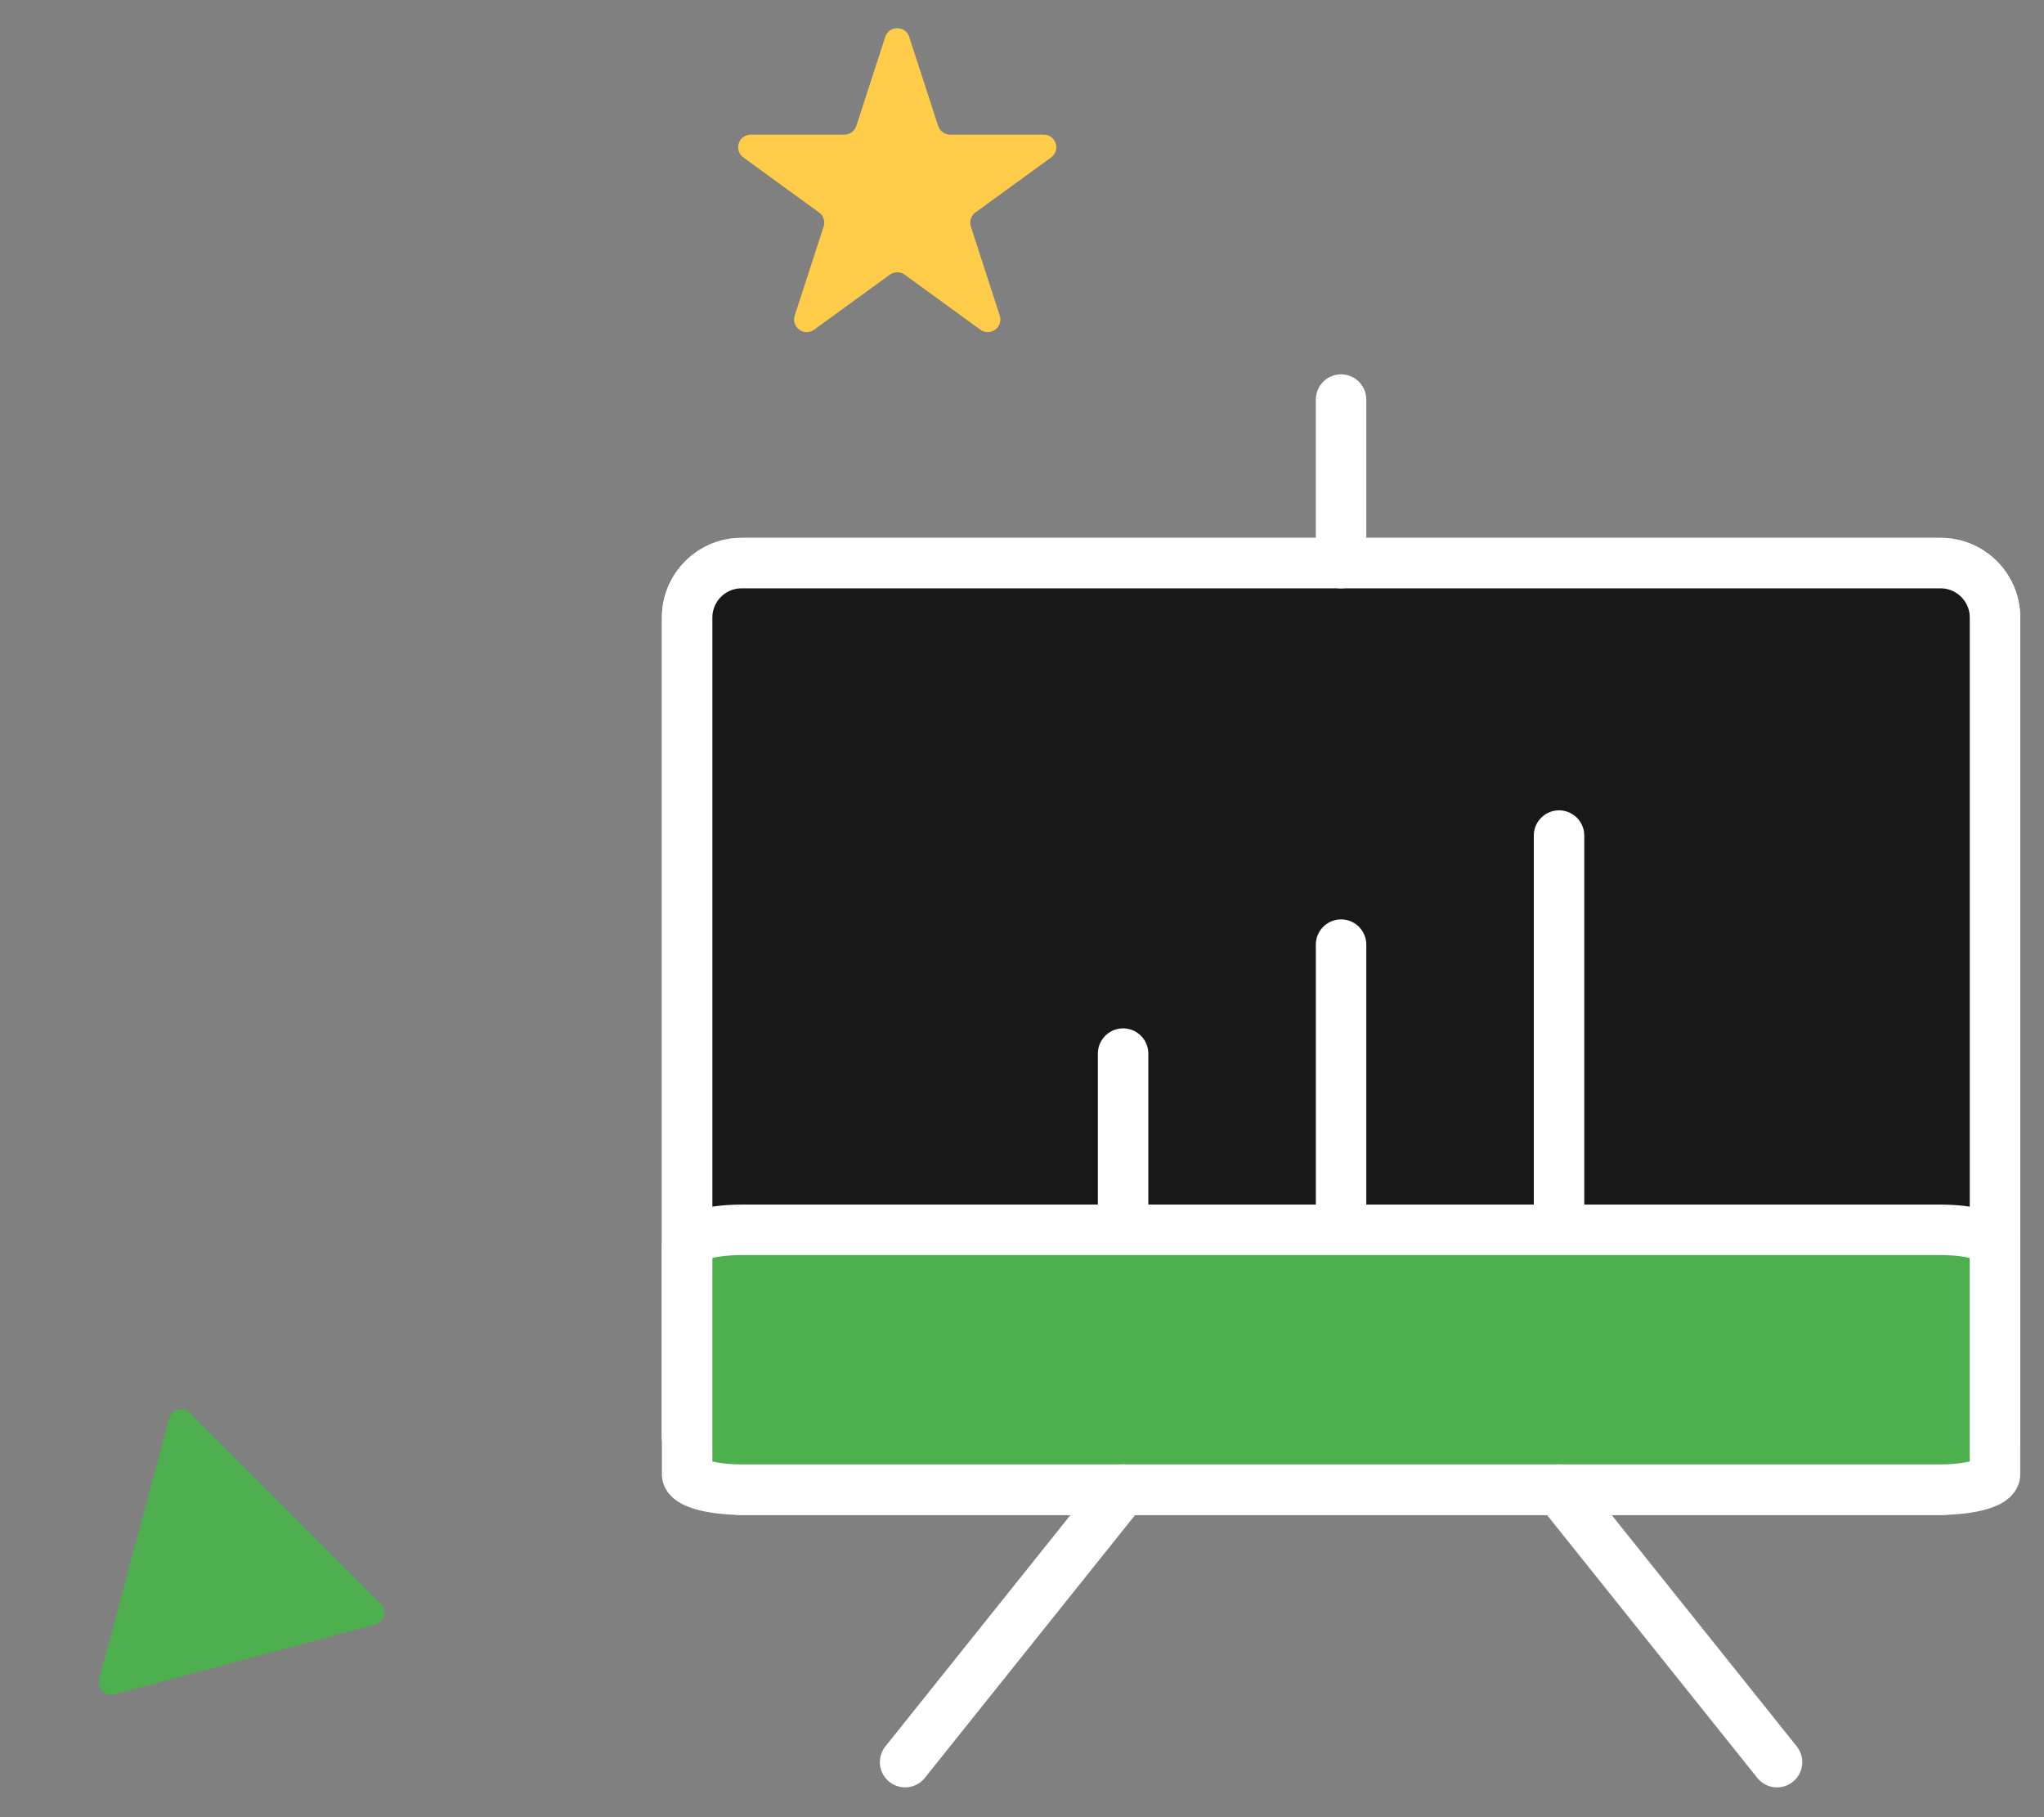 <svg width="81" height="72" viewBox="0 0 81 72" fill="none" xmlns="http://www.w3.org/2000/svg">
<rect x="0" y="0" width="81" height="72" fill="#808080" stroke="none"/>
<path d="M35.08 1.464C35.23 1.003 35.882 1.003 36.031 1.464L37.177 4.989C37.244 5.195 37.436 5.335 37.652 5.335H41.36C41.844 5.335 42.045 5.955 41.654 6.239L38.654 8.418C38.479 8.546 38.406 8.771 38.473 8.977L39.618 12.503C39.768 12.964 39.241 13.347 38.849 13.062L35.85 10.883C35.674 10.756 35.437 10.756 35.262 10.883L32.263 13.062C31.871 13.347 31.344 12.964 31.493 12.503L32.639 8.977C32.706 8.771 32.633 8.546 32.457 8.418L29.458 6.239C29.066 5.955 29.268 5.335 29.752 5.335H33.459C33.676 5.335 33.868 5.195 33.935 4.989L35.08 1.464Z" fill="#FFCC4A"/>
<path d="M15.083 63.532C15.355 63.804 15.231 64.269 14.859 64.369L4.549 67.131C4.178 67.231 3.837 66.891 3.937 66.519L6.699 56.209C6.799 55.838 7.264 55.713 7.536 55.985L15.083 63.532Z" fill="#4EAF4E"/>
<path d="M76.898 22.311H29.389C28.197 22.311 27.23 23.277 27.23 24.47V56.863C27.23 58.055 28.197 59.022 29.389 59.022H76.898C78.091 59.022 79.058 58.055 79.058 56.863V24.47C79.058 23.277 78.091 22.311 76.898 22.311Z" fill="#181818" stroke="white" stroke-width="2" stroke-linecap="round" stroke-linejoin="round"/>
<path d="M76.898 22.311H29.389C28.197 22.311 27.23 23.277 27.23 24.47V56.863C27.23 58.055 28.197 59.022 29.389 59.022H76.898C78.091 59.022 79.058 58.055 79.058 56.863V24.47C79.058 23.277 78.091 22.311 76.898 22.311Z" fill="#181818" stroke="white" stroke-width="2" stroke-linecap="round" stroke-linejoin="round"/>
<path d="M76.898 48.728H29.389C28.197 48.728 27.23 49 27.23 49.334V58.417C27.23 58.751 28.197 59.022 29.389 59.022H76.898C78.091 59.022 79.058 58.751 79.058 58.417V49.334C79.058 49 78.091 48.728 76.898 48.728Z" fill="#4EAF4E" stroke="white" stroke-width="2" stroke-linecap="round" stroke-linejoin="round"/>
<path d="M61.782 59.022L70.42 69.819" stroke="white" stroke-width="2" stroke-linecap="round" stroke-linejoin="round"/>
<path d="M44.506 59.022L35.868 69.819" stroke="white" stroke-width="2" stroke-linecap="round" stroke-linejoin="round"/>
<path d="M44.506 41.746V48.225" stroke="white" stroke-width="2" stroke-linecap="round" stroke-linejoin="round"/>
<path d="M53.144 37.428V48.225" stroke="white" stroke-width="2" stroke-linecap="round" stroke-linejoin="round"/>
<path d="M61.782 33.107V48.224" stroke="white" stroke-width="2" stroke-linecap="round" stroke-linejoin="round"/>
<path d="M53.144 22.311V15.832" stroke="white" stroke-width="2" stroke-linecap="round" stroke-linejoin="round"/>
</svg>
